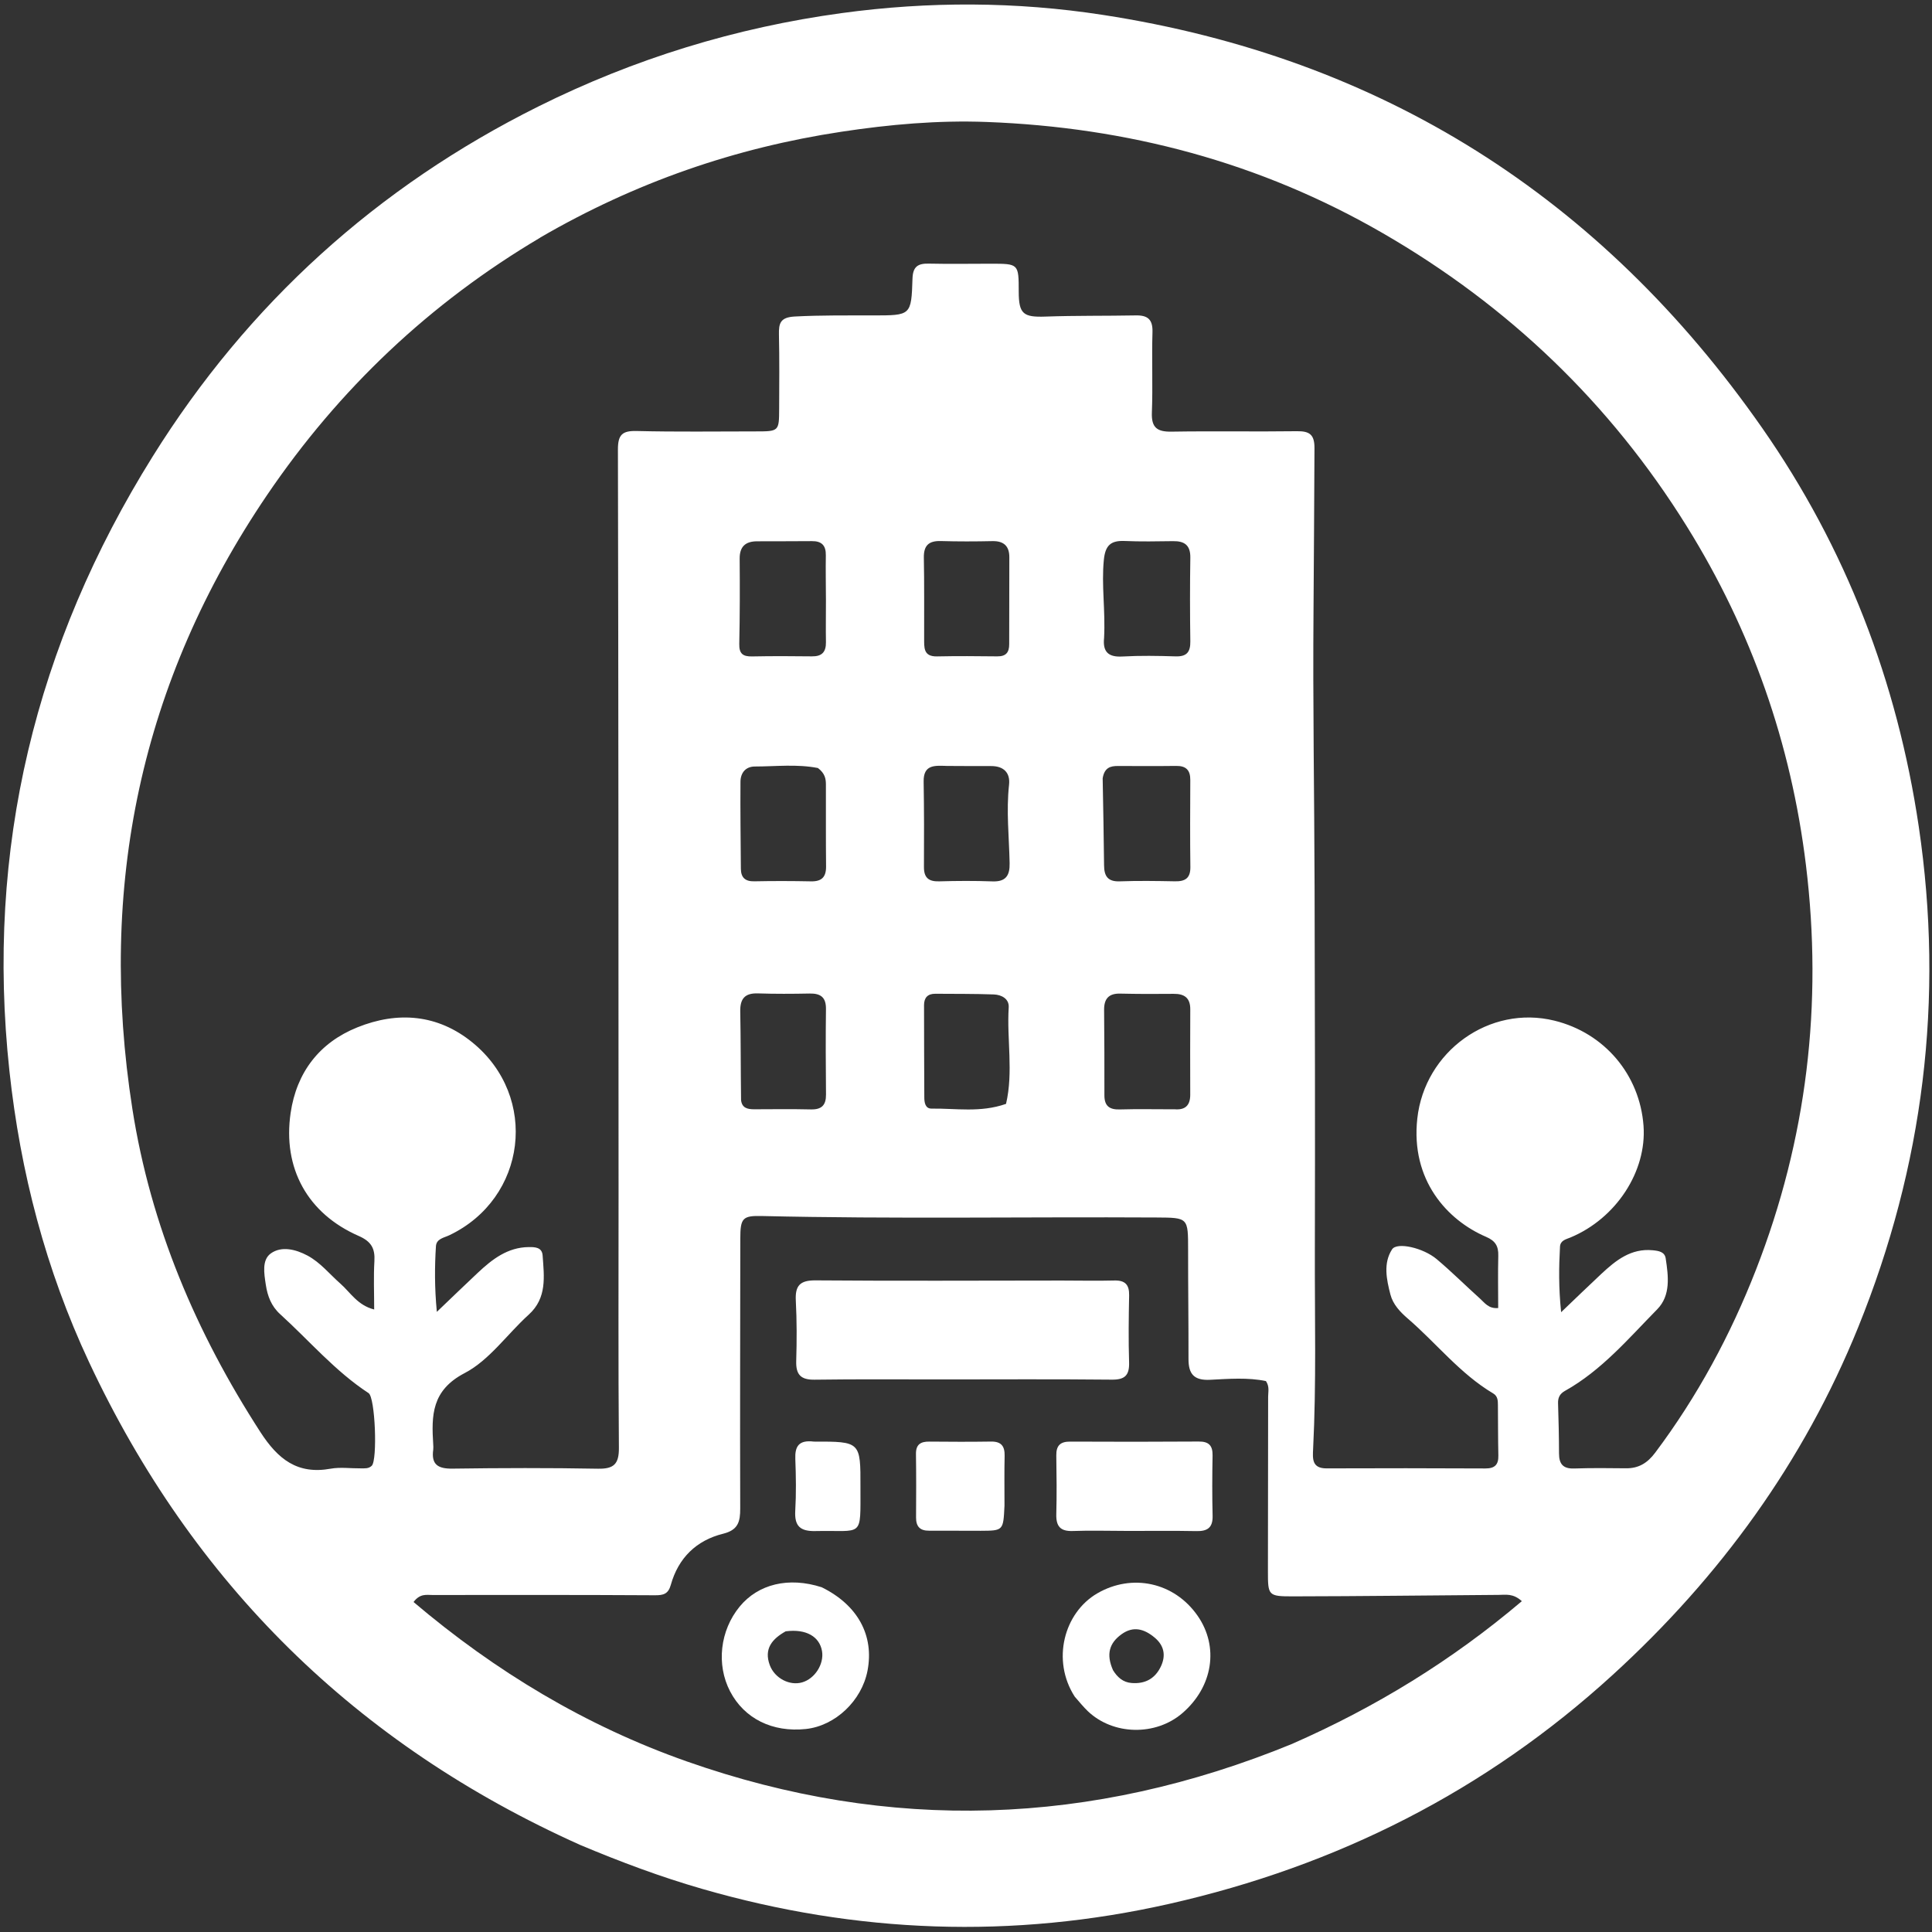 <?xml version="1.0"?>
<svg width="1024" height="1024" xmlns="http://www.w3.org/2000/svg"
  xmlns:svg="http://www.w3.org/2000/svg" enable-background="new 0 0 1024 1024" version="1.1"
  xml:space="preserve">
 <rect width="100%" height="100%" fill="#333333" stroke="none"/>
 <g class="layer">
  <title>Layer 1</title>
  <g id="svg_9">
   <path d="m307.49,977.85c-118.73,-53.25 -205.34,-138.6 -260.32,-255.96c-22.89,-48.89 -36.38,-100.56 -42.18,-154.3c-12.69,-117.5 13.76,-226.05 75.95,-325.68c50.49,-80.92 118.89,-142.85 204.29,-185.42c50.9,-25.36 104.64,-41.88 160.91,-49.55c46.11,-6.28 92.37,-6.15 138.43,0.96c147.7,22.76 264.06,96.64 349.44,218.97c44.29,63.46 71.57,134.33 82.97,211.21c13.56,91.5 2.48,180.05 -32.13,265.46c-28.92,71.37 -73.19,132.21 -129.96,184.07c-67.51,61.68 -146.3,101.36 -235.06,121.45c-83.15,18.82 -165.72,15.74 -247.63,-7.9c-21.9,-6.31 -43.15,-14.25 -64.75,-23.32m-21.12,-851.88c-58.4,34.59 -106.57,80.14 -144.74,136.36c-67.12,98.9 -89.83,207.74 -71.43,325.43c9.72,62.1 33.79,118.61 67.83,171.25c9.31,14.39 19.61,22.64 37.27,19.44c5.16,-0.92 10.62,-0.11 15.94,-0.18c2.02,-0.02 4.18,0.27 5.85,-1.39c3.08,-3.09 1.84,-36.17 -1.7,-38.49c-17.73,-11.6 -31.36,-27.76 -46.88,-41.85c-4.65,-4.22 -6.68,-9.55 -7.59,-15.6c-0.9,-5.98 -2.18,-13.16 2.71,-16.63c5.62,-3.97 13.1,-2.17 19.36,1.17c6.88,3.68 11.72,9.84 17.48,14.9c5.28,4.66 9.08,11.47 17.89,13.69c0,-9.16 -0.37,-17.41 0.12,-25.61c0.39,-6.79 -1.68,-10.46 -8.33,-13.37c-27.09,-11.86 -40.35,-35.89 -36.08,-65.15c3.16,-21.61 15.3,-37.33 35.35,-45.4c21.4,-8.63 42.62,-6.99 61.01,8c35.42,28.85 28.74,82.68 -12.27,102.19c-2.84,1.35 -6.83,1.83 -7.07,5.85c-0.67,10.8 -0.76,21.63 0.48,34.75c8.24,-7.9 14.93,-14.33 21.68,-20.68c7.66,-7.19 15.78,-13.52 26.98,-13.66c3.35,-0.04 7.09,0.07 7.41,4.43c0.78,11.19 2.45,22.52 -7.41,31.43c-11.4,10.32 -20.81,24.1 -33.92,30.93c-17.59,9.18 -17.62,22.46 -16.65,37.92c0.05,0.87 0.11,1.78 0,2.67c-1.12,7.97 2.61,10.14 10.18,10.05c25.69,-0.36 51.4,-0.43 77.1,0.04c8.49,0.16 11.2,-2.49 11.13,-11.1c-0.37,-45.05 -0.16,-90.1 -0.18,-135.15c-0.05,-131.29 -0.04,-262.58 -0.34,-393.88c-0.02,-7.95 2.3,-10.07 10.02,-9.87c20.96,0.52 41.95,0.21 62.92,0.21c12.43,0 12.48,-0.04 12.52,-12.08c0.05,-13.04 0.18,-26.07 -0.11,-39.11c-0.14,-6.21 0.71,-9.3 8.46,-9.71c13.9,-0.73 27.75,-0.55 41.61,-0.57c19.86,-0.04 20.09,0.11 20.71,-19.53c0.21,-6.44 2.94,-8.06 8.69,-7.93c10.94,0.25 21.86,0.05 32.8,0.05c14.8,0 14.8,0 14.82,14.81c0.02,11.84 2.41,13.64 14.25,13.21c15.92,-0.57 31.88,-0.32 47.83,-0.62c6.22,-0.11 9.01,2.08 8.81,8.84c-0.43,14.21 0.23,28.47 -0.32,42.67c-0.3,8.02 2.84,10.21 10.35,10.1c22.14,-0.36 44.31,0.07 66.47,-0.23c6.72,-0.09 9.4,1.73 9.36,8.98c-0.16,28.74 -0.27,57.46 -0.51,86.19c-0.41,48.82 0.44,97.66 0.57,146.49c0.18,64.59 0.3,129.17 0.14,193.77c-0.09,34.66 0.82,69.34 -0.92,103.99c-0.25,5.18 -0.69,10.33 7.14,10.3c28.07,-0.12 56.13,-0.09 84.2,0.04c4.93,0.02 6.97,-1.99 6.84,-6.88c-0.2,-8.89 -0.14,-17.78 -0.23,-26.68c-0.02,-2.37 -0.05,-4.75 -2.52,-6.21c-17.5,-10.4 -30.03,-26.55 -45.21,-39.64c-4.06,-3.5 -7.89,-7.51 -9.25,-12.79c-2.07,-7.99 -3.88,-16.58 0.87,-23.92c2.59,-4.02 16.51,-0.84 23.67,5.19c7.91,6.65 15.25,14 22.94,20.9c2.46,2.19 4.52,5.48 9.64,5c0,-9.44 -0.18,-18.59 0.05,-27.71c0.14,-5.07 -1.52,-7.91 -6.49,-10.03c-20.57,-8.82 -40.02,-30.06 -36.43,-62.69c3.88,-35.5 38.17,-60.43 72.78,-51.86c26.43,6.54 45.1,28.6 47.12,55.67c1.79,24.17 -14.5,49.12 -38.7,59.22c-2.43,1.01 -5.37,1.53 -5.57,4.91c-0.59,10.8 -0.76,21.57 0.6,34.7c8.23,-7.86 14.72,-14.16 21.33,-20.33c7.68,-7.15 15.69,-13.62 27.23,-12.5c3.16,0.3 6.33,0.82 6.86,4.3c1.42,9.44 2.77,19.6 -4.52,27.02c-15.26,15.54 -29.5,32.4 -48.93,43.25c-2.59,1.46 -3.71,3.49 -3.6,6.53c0.28,8.87 0.5,17.77 0.51,26.64c0.02,5.51 2.13,8.11 7.94,7.93c9.15,-0.3 18.31,-0.23 27.48,-0.11c6.77,0.09 11.44,-2.77 15.57,-8.29c22.36,-29.81 39.87,-62.28 53.4,-96.93c27,-69.18 35.49,-140.78 26.49,-214.47c-7.87,-64.45 -28.81,-124.32 -63.1,-179.47c-40.67,-65.43 -94.66,-117.02 -161.18,-155.48c-65,-37.58 -135.38,-56.16 -210.06,-58.94c-25.71,-0.96 -51.31,1.3 -76.73,5.16c-56.38,8.52 -109.35,26.8 -159.83,56.13m398.75,798.27c43.92,-19.28 84.37,-44 121.57,-75.55c-4.66,-4.27 -8.63,-3.34 -12.3,-3.33c-36.33,0.25 -72.65,0.73 -109,0.78c-13.19,0.02 -13.28,-0.43 -13.28,-13.36c0,-30.82 0.09,-61.64 0.11,-92.46c0,-2.6 0.83,-5.34 -1.17,-8.29c-9.54,-1.97 -19.61,-1.19 -29.5,-0.68c-8.63,0.46 -11.56,-3.06 -11.54,-11.04c0.04,-19.26 -0.23,-38.52 -0.21,-57.78c0,-17.13 0.09,-17.11 -16.72,-17.2c-69.73,-0.39 -139.46,0.84 -209.17,-0.78c-10.21,-0.25 -11.44,1.1 -11.45,11.86c-0.05,47.73 -0.2,95.45 -0.05,143.17c0.02,6.97 -1.08,11.38 -9.04,13.36c-14.18,3.5 -23.78,12.84 -27.76,27.16c-1.35,4.78 -3.88,5.48 -8.39,5.46c-39.31,-0.23 -78.59,-0.18 -117.9,-0.14c-3.1,0 -6.58,-0.91 -10.05,3.72c43.35,36.78 91.25,65.63 144.8,84.48c107.6,37.85 214.33,34.41 321.08,-9.37m-100.63,-511.65c0.27,15.37 0.6,30.73 0.74,46.1c0.05,5.74 2,8.7 8.35,8.47c9.72,-0.36 19.45,-0.2 29.18,-0.02c5.35,0.11 8.28,-1.55 8.21,-7.54c-0.2,-15.38 -0.11,-30.77 -0.04,-46.15c0.04,-5.18 -2.2,-7.54 -7.46,-7.47c-10.32,0.14 -20.64,0.04 -30.96,0.04c-3.83,-0.02 -7.11,0.8 -8.03,6.58m0.74,-74.27c-0.71,7.2 2.29,10.08 9.7,9.66c9.4,-0.53 18.86,-0.36 28.3,-0.07c5.83,0.16 7.8,-2.31 7.73,-7.91c-0.21,-14.8 -0.23,-29.59 0,-44.37c0.11,-6.69 -3.12,-8.89 -9.2,-8.79c-8.55,0.12 -17.11,0.28 -25.65,-0.09c-7.32,-0.3 -10.23,2.31 -10.99,10.05c-1.33,13.36 0.9,26.59 0.12,41.53m-147.42,-20.95c-0.02,-7.68 -0.18,-15.37 -0.05,-23.03c0.09,-5.23 -2.2,-7.58 -7.39,-7.52c-9.72,0.12 -19.43,0.02 -29.15,0.09c-6.01,0.05 -9.18,2.76 -9.13,9.21c0.12,15.06 0.12,30.13 -0.21,45.19c-0.11,5.19 1.93,6.7 6.74,6.62c10.6,-0.21 21.2,-0.18 31.79,-0.04c5.28,0.07 7.48,-2.31 7.41,-7.49c-0.12,-7.08 0,-14.17 0,-23.03m-45,265.6c0.43,4.34 3.44,4.98 6.97,4.98c10.03,-0.04 20.07,-0.16 30.1,0.07c5.67,0.12 8.01,-2.26 7.96,-7.9c-0.14,-15.1 -0.21,-30.2 -0.02,-45.3c0.07,-6.28 -2.85,-8.32 -8.65,-8.22c-9.15,0.18 -18.31,0.23 -27.44,-0.07c-6.93,-0.23 -9.47,2.86 -9.34,9.59c0.3,15.1 0.21,30.2 0.43,46.85m229.84,4.98c5.57,0.46 8.24,-2.06 8.23,-7.7c-0.05,-15.08 -0.05,-30.16 0.02,-45.24c0.04,-6.14 -3.14,-8.32 -8.88,-8.25c-9.43,0.11 -18.86,0.09 -28.3,-0.12c-6.08,-0.14 -8.53,2.79 -8.49,8.61c0.12,15.1 0.21,30.18 0.16,45.26c-0.02,5.78 2.75,7.7 8.26,7.52c9.13,-0.27 18.26,-0.07 29.01,-0.07m-189.12,-180.89c-11.1,-2.17 -22.29,-0.82 -33.42,-0.8c-4.95,0.02 -7.59,3.43 -7.62,8.11c-0.11,15.35 0.09,30.7 0.21,46.04c0.04,4.7 2.27,6.83 7.18,6.7c10,-0.21 20.02,-0.18 30.02,0.02c5.62,0.11 8.01,-2.26 7.96,-7.9c-0.16,-14.48 -0.05,-28.94 -0.09,-43.41c0,-3.01 -0.46,-5.9 -4.24,-8.77m56.31,-68.81c0.05,4.8 -0.57,9.82 6.84,9.66c10.64,-0.23 21.28,-0.14 31.91,-0.02c4.54,0.05 6.35,-1.99 6.33,-6.46c-0.04,-15.38 0.11,-30.77 0.07,-46.15c0,-5.8 -2.91,-8.57 -8.88,-8.47c-9.15,0.2 -18.31,0.23 -27.46,-0.04c-6.4,-0.18 -9.1,2.38 -8.97,8.91c0.27,13.62 0.12,27.26 0.16,42.56m43.4,246.85c3.97,-16.97 0.35,-34.15 1.42,-51.18c0.28,-4.54 -3.86,-6.69 -7.94,-6.83c-10.32,-0.37 -20.65,-0.28 -30.97,-0.36c-4.01,-0.02 -5.97,2.05 -5.97,6.03c0.04,16.29 0.04,32.56 0.14,48.85c0,2.74 0.5,6.05 3.86,5.99c12.87,-0.18 25.83,2.26 39.47,-2.51m-31.66,-179.13c-6.05,-0.14 -12.2,-0.84 -12.02,8.38c0.25,15.05 0.25,30.11 0.16,45.16c-0.04,5.73 2.48,7.81 8.07,7.65c9.4,-0.27 18.83,-0.32 28.24,0.02c7.13,0.27 9.24,-3.15 9.1,-9.67c-0.28,-13.85 -1.84,-27.66 -0.3,-41.56c0.69,-6.35 -2.84,-9.92 -9.52,-9.89c-7.34,0.04 -14.7,-0.04 -23.72,-0.07z" fill="#FFFFFF" id="svg_1" opacity="1"/>
   <path d="m562.33,678.71c10.03,0.02 19.18,0.21 28.31,-0.02c5.69,-0.14 7.93,2.22 7.82,7.86c-0.23,11.84 -0.39,23.67 -0.02,35.5c0.21,6.9 -2.23,9.28 -9.22,9.19c-29.79,-0.3 -59.57,-0.14 -89.36,-0.12c-22.71,0 -45.4,-0.18 -68.12,0.14c-7.32,0.11 -9.95,-2.69 -9.73,-9.89c0.32,-10.64 0.34,-21.31 -0.21,-31.94c-0.43,-7.97 2.13,-10.88 10.46,-10.81c43.06,0.34 86.11,0.12 130.06,0.09z" fill="#FFFFFF" id="svg_2" opacity="1"/>
   <path d="m435.48,841.26c19.2,9.43 27.92,25.63 24.31,44.28c-3.07,15.92 -17.09,29.18 -32.62,30.86c-17.76,1.9 -32.68,-5.5 -40.21,-19.95c-7.39,-14.21 -5.35,-32.24 5.09,-44.94c9.82,-11.92 25.92,-15.88 43.44,-10.24m-19.04,23.35c-7.09,3.97 -11.7,9.19 -8.44,17.96c2.59,6.94 10.51,11.03 17.14,9.11c6.72,-1.92 11.67,-9.66 10.55,-16.5c-1.26,-7.65 -8.3,-11.99 -19.25,-10.56z" fill="#FFFFFF" id="svg_3" opacity="1"/>
   <path d="m569.62,899.24c-12.38,-19.24 -5.71,-44.48 12.02,-54.76c18.4,-10.65 40.74,-5.87 53.1,11.88c11.47,16.47 8.16,37.67 -8.07,51.65c-14.15,12.18 -36.68,11.74 -50.1,-1.05c-2.34,-2.24 -4.38,-4.78 -6.95,-7.72m20.32,-13.96c2.29,3.65 5.23,6.38 9.77,6.74c7.25,0.6 12.61,-2.33 15.67,-8.96c2.68,-5.82 1.51,-11.01 -3.39,-15.1c-5.44,-4.54 -11.26,-6.37 -17.64,-1.71c-6.33,4.62 -8.21,10.48 -4.41,19.03z" fill="#FFFFFF" id="svg_4" opacity="1"/>
   <path d="m597.79,811.42c-10.34,-0.02 -19.79,-0.3 -29.22,0.04c-6.6,0.23 -8.88,-2.53 -8.71,-8.93c0.28,-10.35 0.16,-20.72 0,-31.07c-0.09,-5.25 2.09,-7.42 7.38,-7.38c22.71,0.12 45.44,0.11 68.15,-0.04c5.32,-0.04 7.39,2.15 7.3,7.42c-0.2,10.65 -0.25,21.32 0.02,31.98c0.14,6.33 -2.8,8.2 -8.63,8.07c-11.79,-0.23 -23.6,-0.09 -36.29,-0.09z" fill="#FFFFFF" id="svg_5" opacity="1"/>
   <path d="m532.39,798.15c-0.62,13.11 -0.62,13.14 -12.59,13.2c-9.11,0.04 -18.24,-0.11 -27.37,-0.05c-4.79,0.04 -6.93,-2.19 -6.9,-6.99c0.07,-11.22 0.11,-22.44 -0.05,-33.67c-0.07,-5.1 2.52,-6.62 7.13,-6.56c10.89,0.11 21.79,0.14 32.68,-0.02c5.34,-0.07 7.3,2.38 7.18,7.56c-0.2,8.55 -0.07,17.13 -0.07,26.53z" fill="#FFFFFF" id="svg_6" opacity="1"/>
   <path d="m431.33,764.08c24.75,-0.04 24.8,-0.04 24.73,24.17c-0.05,27.41 1.72,22.68 -23.9,23.24c-8,0.18 -11.13,-2.6 -10.66,-10.72c0.53,-9.12 0.39,-18.3 0.04,-27.42c-0.27,-6.62 1.72,-10.26 9.79,-9.27z" fill="#FFFFFF" id="svg_7" opacity="1"/>
  </g>
 </g>
</svg>
